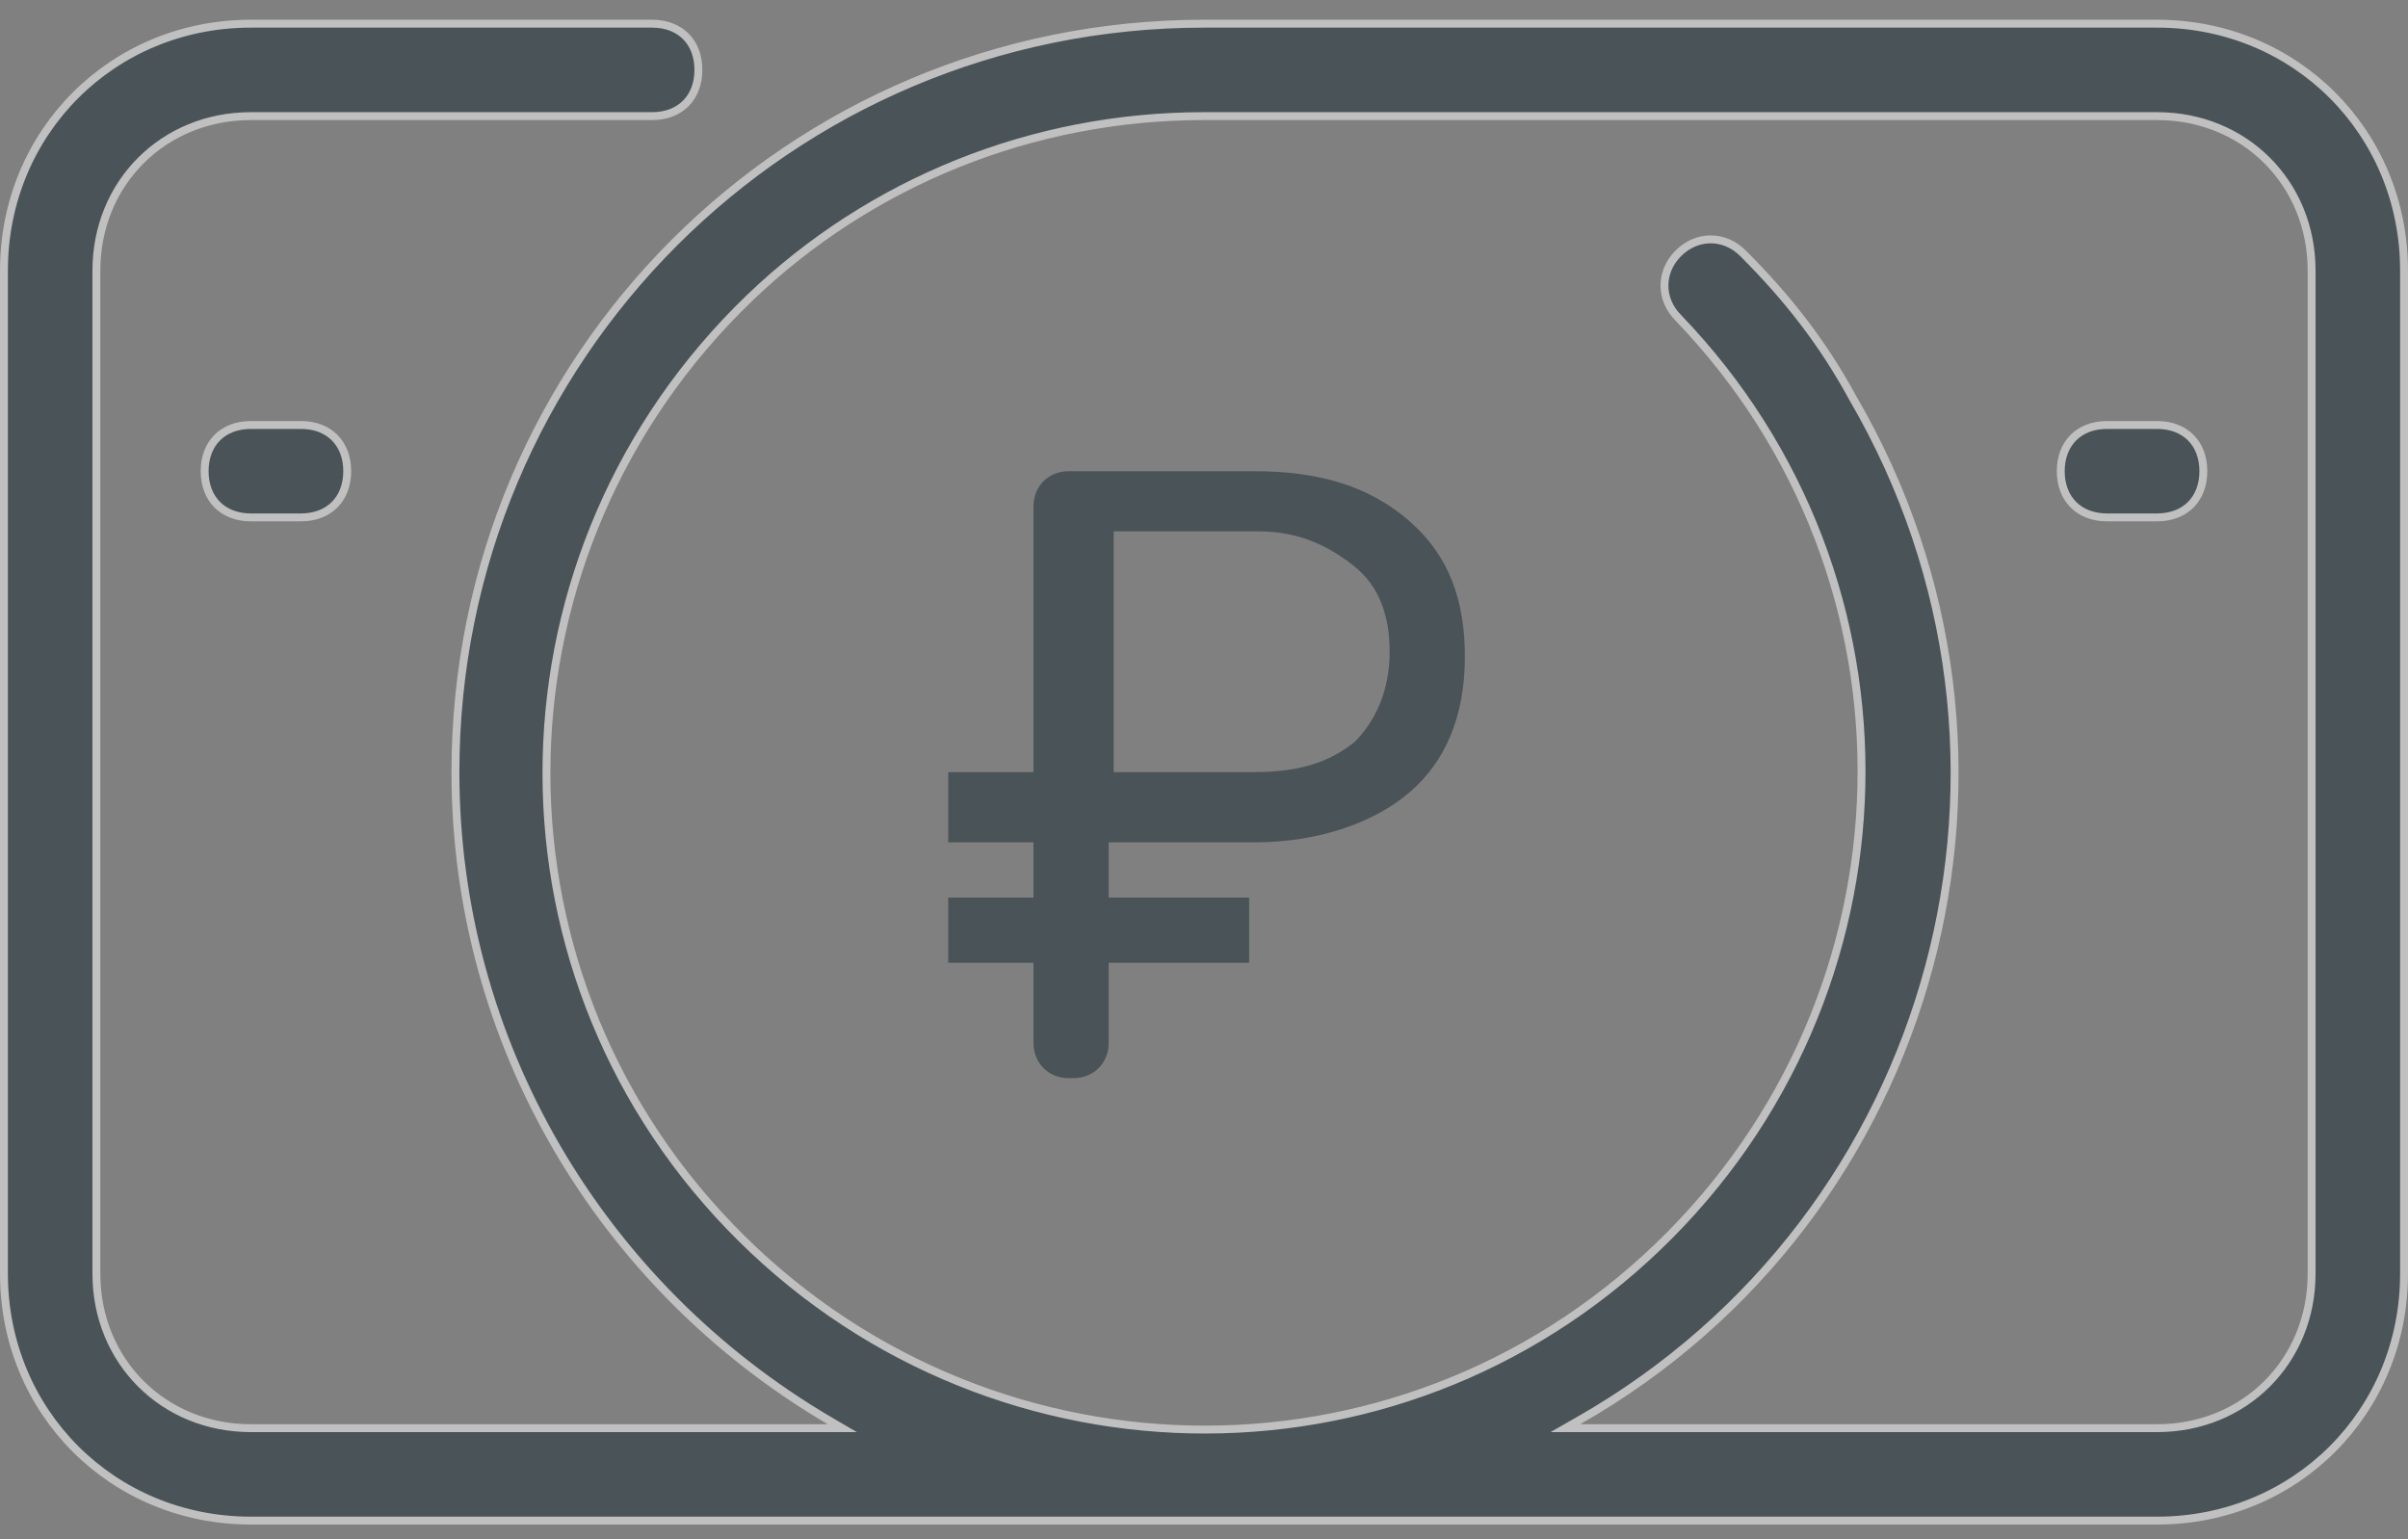 <svg width="61" height="39" viewBox="0 0 61 39" fill="none" xmlns="http://www.w3.org/2000/svg">
<rect x="0" y="0" width="61" height="39" fill="#808080" stroke="none"/>
<g opacity="0.5">
<path d="M20.969 36.183H21.337L21.019 35.997C15.203 32.583 11.537 26.389 11.537 19.562C11.537 9.07 20.007 0.6 30.5 0.6H54.646C58.149 0.6 60.9 3.351 60.9 6.854V32.271C60.9 35.774 58.149 38.525 54.646 38.525H6.354C2.851 38.525 0.1 35.774 0.1 32.271V6.854C0.1 3.351 2.851 0.6 6.354 0.6H16.521C16.879 0.6 17.17 0.719 17.372 0.92C17.573 1.121 17.692 1.412 17.692 1.771C17.692 2.129 17.573 2.42 17.372 2.621C17.17 2.823 16.879 2.942 16.521 2.942H6.354C4.139 2.942 2.442 4.639 2.442 6.854V32.271C2.442 34.486 4.139 36.183 6.354 36.183H20.969ZM39.982 35.996L39.654 36.183H40.031H54.646C56.861 36.183 58.558 34.486 58.558 32.271V6.854C58.558 4.639 56.861 2.942 54.646 2.942H30.5C26.153 2.942 22.062 4.604 18.993 7.544L18.993 7.545C12.345 13.937 12.089 24.421 18.482 31.069C24.874 37.717 35.358 37.973 42.007 31.58C48.655 25.188 48.911 14.704 42.518 8.056L42.517 8.054C42.047 7.585 42.047 6.886 42.517 6.417C42.986 5.947 43.685 5.947 44.154 6.417C45.292 7.554 46.176 8.691 46.933 10.079L46.933 10.079L46.934 10.082C52.244 19.183 49.084 30.814 39.982 35.996Z" fill="#14282F" stroke="white" stroke-width="0.2"/>
<path d="M5.184 11.937C5.184 11.579 5.303 11.288 5.504 11.087C5.705 10.886 5.996 10.767 6.355 10.767H7.626C7.984 10.767 8.275 10.886 8.476 11.087C8.677 11.288 8.796 11.579 8.796 11.937C8.796 12.296 8.677 12.587 8.476 12.788C8.275 12.989 7.984 13.108 7.626 13.108H6.355C5.996 13.108 5.705 12.989 5.504 12.788C5.303 12.587 5.184 12.296 5.184 11.937Z" fill="#14282F" stroke="white" stroke-width="0.2"/>
<path d="M53.374 10.767H54.645C55.004 10.767 55.295 10.886 55.496 11.087C55.697 11.288 55.816 11.579 55.816 11.937C55.816 12.296 55.697 12.587 55.496 12.788C55.295 12.989 55.004 13.108 54.645 13.108H53.374C53.016 13.108 52.725 12.989 52.524 12.788C52.323 12.587 52.203 12.296 52.203 11.937C52.203 11.579 52.323 11.288 52.524 11.087C52.725 10.886 53.016 10.767 53.374 10.767Z" fill="#14282F" stroke="white" stroke-width="0.2"/>
<path d="M31.645 24.392H28.086V26.425C28.086 26.933 27.705 27.315 27.197 27.315H27.07C26.561 27.315 26.18 26.933 26.18 26.425V24.392H24.02V22.74H26.18V21.342H24.02V19.562H26.18V12.827C26.18 12.319 26.561 11.938 27.07 11.938H31.772C33.424 11.938 34.694 12.319 35.711 13.208C36.728 14.098 37.109 15.242 37.109 16.64C37.109 18.165 36.601 19.308 35.711 20.071C34.822 20.833 33.424 21.342 31.772 21.342H28.086V22.74H31.645V24.392ZM28.086 19.562H31.772C32.915 19.562 33.678 19.308 34.313 18.8C34.822 18.292 35.203 17.529 35.203 16.512C35.203 15.623 34.949 14.86 34.313 14.352C33.678 13.844 32.915 13.463 31.899 13.463H28.213V19.562H28.086Z" fill="#14282F"/>
</g>
</svg>
